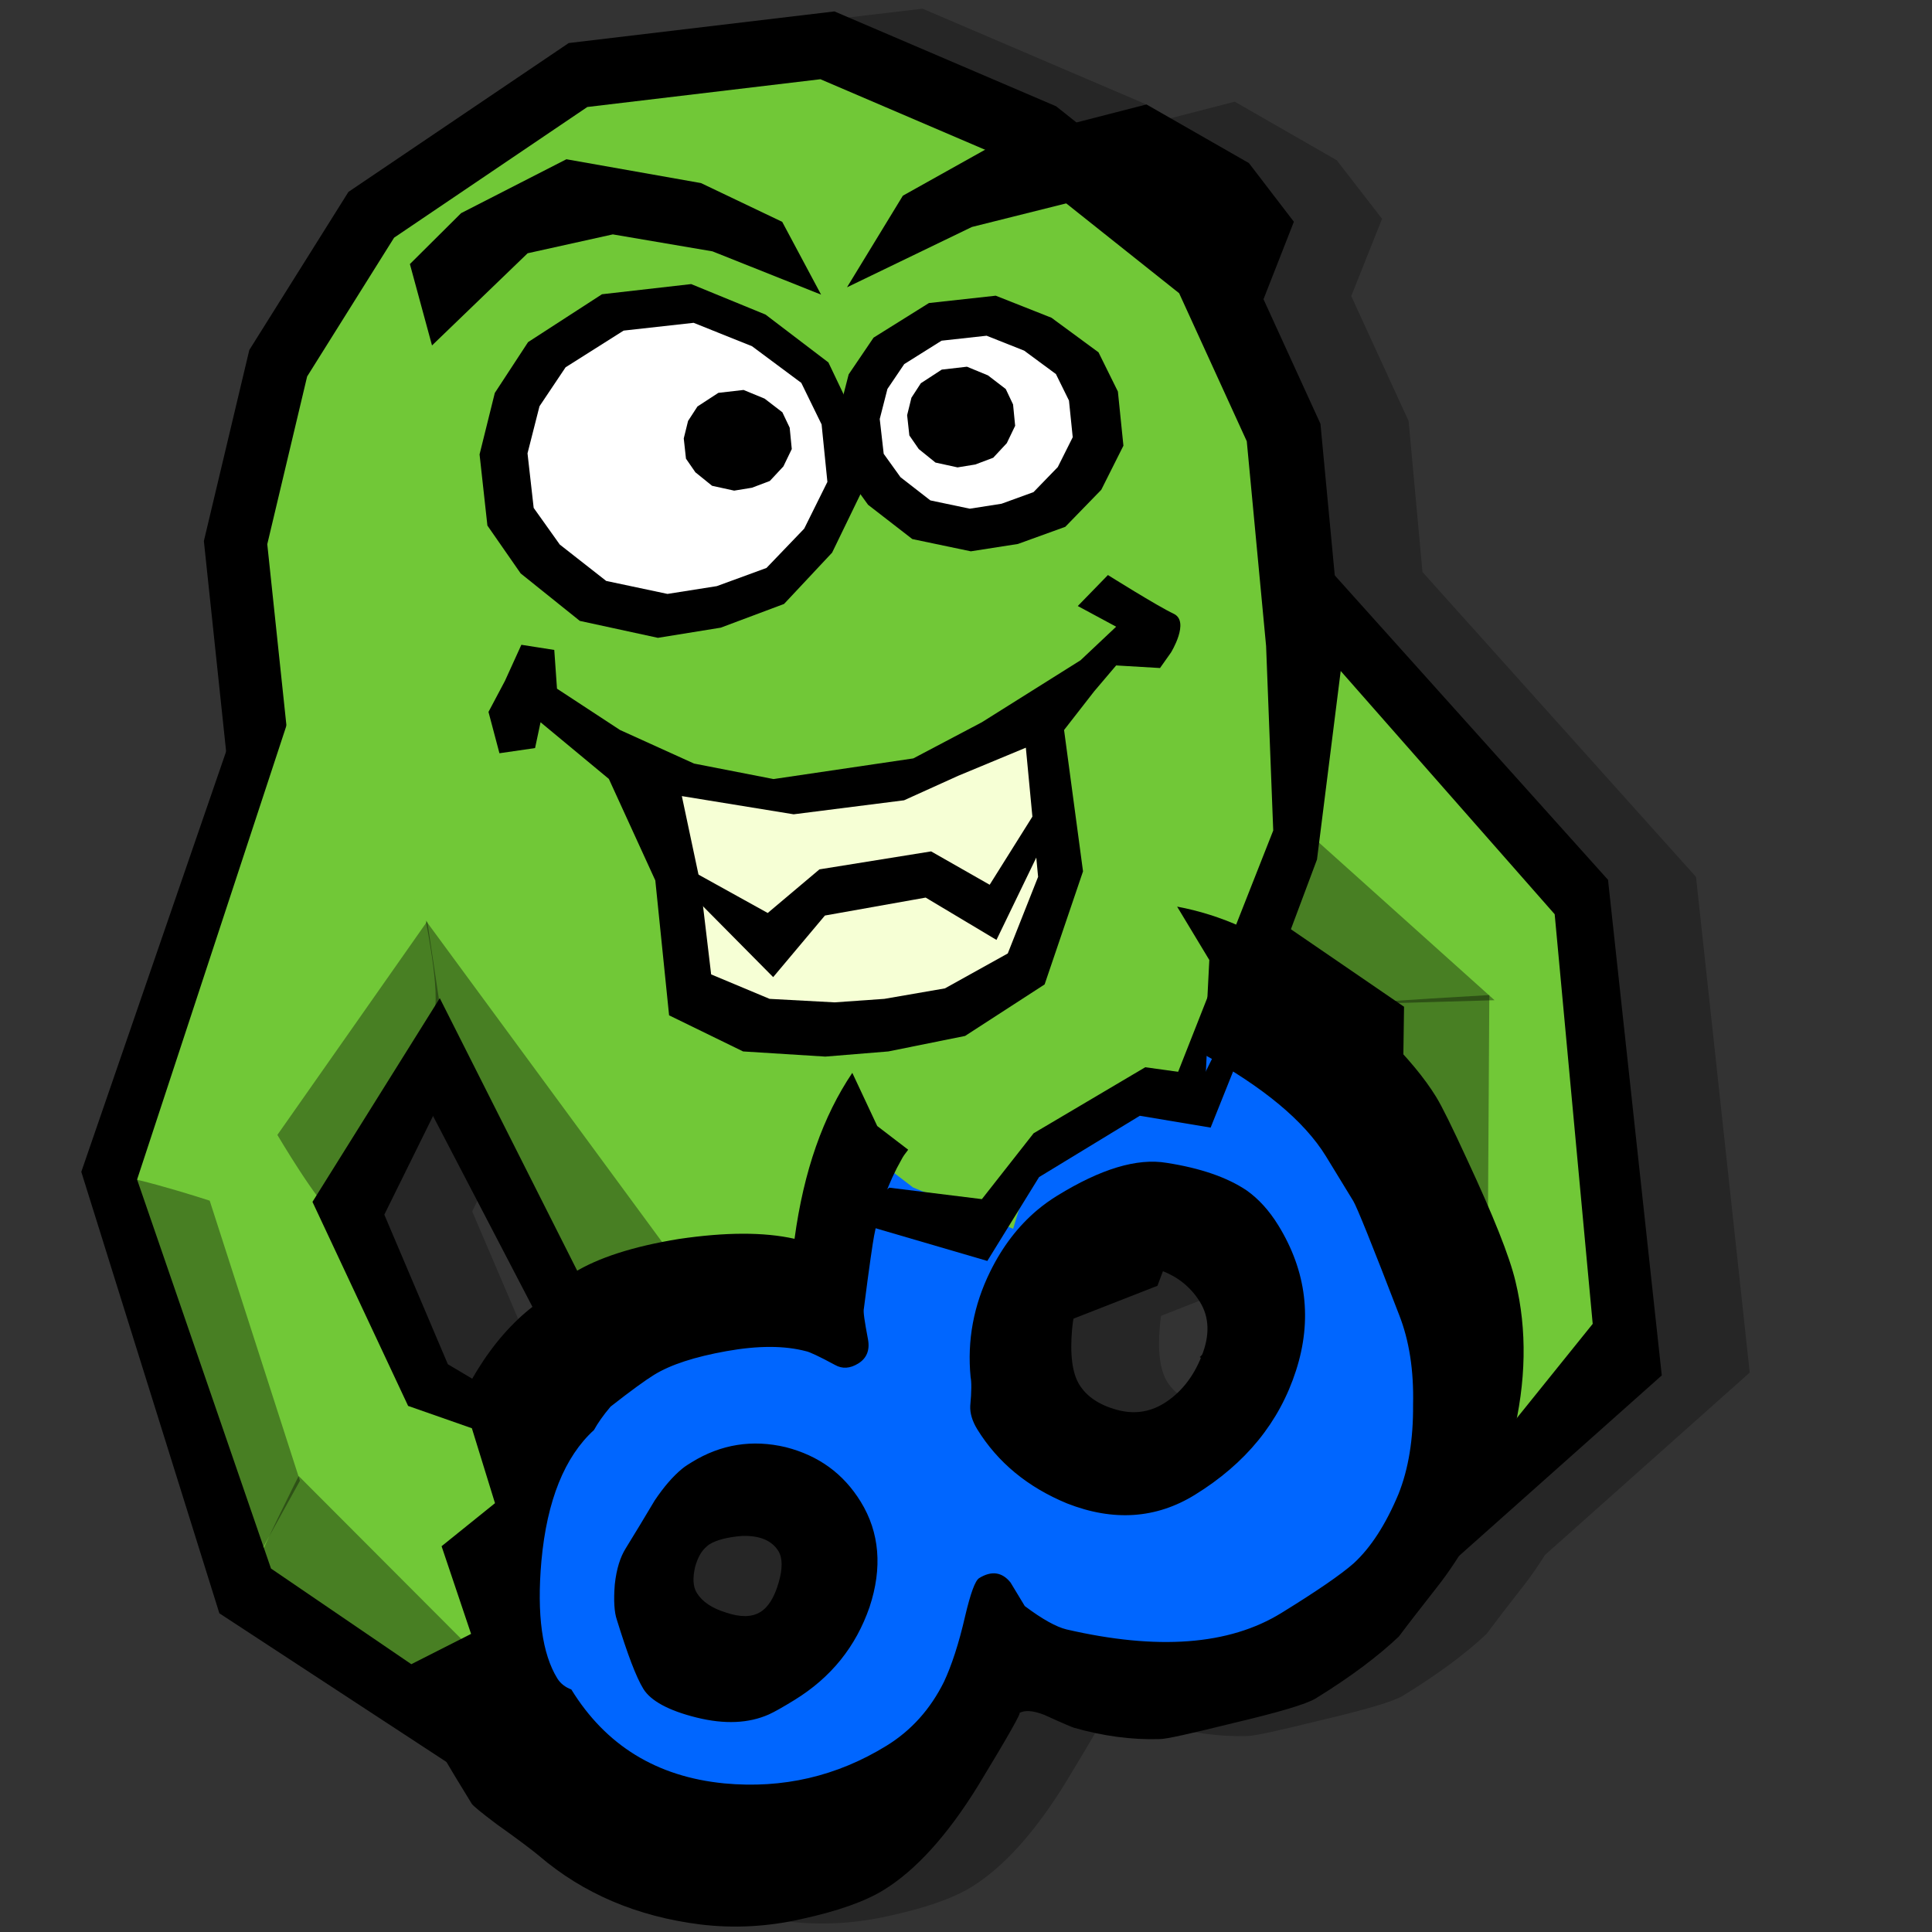 <?xml version="1.0" encoding="UTF-8" standalone="no"?>
<!-- Created with Inkscape (http://www.inkscape.org/) -->
<svg
   xmlns:dc="http://purl.org/dc/elements/1.1/"
   xmlns:cc="http://web.resource.org/cc/"
   xmlns:rdf="http://www.w3.org/1999/02/22-rdf-syntax-ns#"
   xmlns:svg="http://www.w3.org/2000/svg"
   xmlns="http://www.w3.org/2000/svg"
   xmlns:sodipodi="http://sodipodi.sourceforge.net/DTD/sodipodi-0.dtd"
   xmlns:inkscape="http://www.inkscape.org/namespaces/inkscape"
   width="100"
   height="100"
   id="svg1949"
   sodipodi:version="0.32"
   inkscape:version="0.44.1"
   version="1.0"
   sodipodi:docbase="/home/mat/Travaux/Inkscape/Gcompris/boardicons"
   sodipodi:docname="gnumch.svg">
  <rect width="100%" height="100%" fill="#333333" stroke="none"/>
  <defs
     id="defs1951" />
  <sodipodi:namedview
     id="base"
     pagecolor="#ffffff"
     bordercolor="#666666"
     borderopacity="1.0"
     inkscape:pageopacity="0.0"
     inkscape:pageshadow="2"
     inkscape:zoom="6.0595767"
     inkscape:cx="70.127359"
     inkscape:cy="47.701844"
     inkscape:document-units="px"
     inkscape:current-layer="layer1"
     width="100px"
     height="100px"
     inkscape:window-width="1087"
     inkscape:window-height="929"
     inkscape:window-x="127"
     inkscape:window-y="12" />
  <g
     inkscape:label="Calque 1"
     inkscape:groupmode="layer"
     id="layer1">
    <path
       style="fill:black;fill-opacity:0.261;fill-rule:evenodd;stroke:none;stroke-width:1px;stroke-linecap:butt;stroke-linejoin:miter;stroke-opacity:1"
       d="M 47.752,0.45 L 34.002,2.075 L 22.596,9.794 L 17.471,17.95 L 15.127,27.857 L 16.252,38.763 L 8.784,60.513 L 15.909,83.357 L 27.659,91.044 C 28.005,91.632 28.378,92.286 28.94,93.2 C 29,93.298 29.432,93.649 30.252,94.263 C 31.3,95.006 32.037,95.554 32.44,95.888 C 34.724,97.841 37.496,99.036 40.752,99.45 C 42.51,99.667 44.275,99.561 46.002,99.169 C 47.913,98.755 49.32,98.262 50.284,97.669 C 51.926,96.659 53.557,94.86 55.159,92.263 C 56.725,89.688 57.427,88.425 57.284,88.513 C 57.569,88.337 58.015,88.382 58.596,88.607 C 59.556,89.046 60.072,89.252 60.127,89.263 C 61.619,89.688 63.083,89.899 64.534,89.857 C 64.884,89.865 66.166,89.58 68.346,89.044 C 70.71,88.486 72.128,88.07 72.627,87.763 C 74.413,86.665 75.85,85.604 76.94,84.575 C 77.371,83.997 78.026,83.138 78.909,82.013 C 79.263,81.567 79.609,81.045 79.971,80.482 L 90.565,71.044 L 87.784,45.388 L 73.627,29.607 L 72.909,21.794 L 69.94,15.325 L 71.534,11.325 L 69.19,8.294 L 63.909,5.263 L 60.284,6.2 L 59.221,5.357 L 47.752,0.45 z M 26.971,57.575 L 32.127,67.482 C 32.005,67.576 31.872,67.661 31.752,67.763 C 30.712,68.649 29.807,69.808 29.002,71.2 L 27.752,70.45 L 24.44,62.7 L 26.971,57.575 z M 64.752,65.669 C 65.571,66 66.213,66.506 66.659,67.232 C 67.134,68.004 67.166,68.927 66.752,69.982 C 66.748,69.992 66.757,70.003 66.752,70.013 L 66.659,70.075 L 66.721,70.107 C 66.28,71.182 65.617,71.969 64.784,72.482 C 64.034,72.943 63.21,73.049 62.315,72.794 C 61.42,72.539 60.788,72.13 60.409,71.513 C 60.049,70.928 59.915,69.965 60.034,68.638 C 60.051,68.446 60.066,68.28 60.096,68.107 L 64.471,66.388 L 64.752,65.669 z M 42.94,79.325 C 43.858,79.298 44.475,79.586 44.815,80.138 C 45.035,80.495 45.051,81.024 44.846,81.732 C 44.626,82.494 44.306,83.031 43.877,83.294 C 43.449,83.558 42.844,83.55 42.096,83.294 C 41.368,83.071 40.876,82.749 40.596,82.294 C 40.396,81.969 40.396,81.496 40.534,80.919 C 40.652,80.511 40.803,80.207 41.034,79.982 C 41.111,79.907 41.163,79.818 41.252,79.763 C 41.61,79.543 42.189,79.385 42.94,79.325 z "
       id="path24207" />
    <path
       style="fill:black;fill-opacity:1;fill-rule:evenodd;stroke:none;stroke-width:1px;stroke-linecap:butt;stroke-linejoin:miter;stroke-opacity:1"
       d="M 67.334,27.829 L 83.231,45.54 L 86.013,71.191 L 75.096,80.911 L 62.101,70.241 L 69.486,63.059 L 70.23,54.708 L 59.211,45.412 L 67.334,27.829 z "
       id="path23281"
       sodipodi:nodetypes="ccccccccc" />
    <path
       style="fill:#71c837;fill-opacity:1;fill-rule:evenodd;stroke:none;stroke-width:1px;stroke-linecap:butt;stroke-linejoin:miter;stroke-opacity:1"
       d="M 66.334,31.251 L 80.47,47.321 L 82.438,68.523 L 76.75,75.586 L 67.247,69.768 L 72.507,63.772 L 72.673,52.109 L 64.547,46.543 L 66.334,31.251 z "
       id="path21486"
       sodipodi:nodetypes="ccccccccc" />
    <path
       style="fill:black;fill-opacity:1;fill-rule:evenodd;stroke:none;stroke-width:1px;stroke-linecap:butt;stroke-linejoin:miter;stroke-opacity:1"
       d="M 12.599,36.299 L 4.208,60.654 L 11.354,83.504 L 24.201,91.914 L 33.253,76.59 L 23.181,70.613 L 19.892,62.87 L 23.406,55.755 L 12.599,36.299 z "
       id="path23279"
       sodipodi:nodetypes="ccccccccc" />
    <path
       style="fill:black;fill-opacity:1;fill-rule:evenodd;stroke:none;stroke-width:1px;stroke-linecap:butt;stroke-linejoin:miter;stroke-opacity:1"
       d="M 43.19,0.591 L 54.664,5.501 L 64.356,13.207 L 68.346,21.935 L 69.486,34.005 L 68.167,44.489 L 59.91,66.552 L 50.147,70.371 L 40.456,72.007 L 28.412,69.28 L 16.895,47.166 L 11.764,39.461 L 10.552,28.004 L 12.904,18.116 L 18.035,9.933 L 29.437,2.228 L 43.19,0.591 z "
       id="path30383"
       sodipodi:nodetypes="ccccccccccccccccc" />
    <path
       style="fill:#71c837;fill-opacity:1;fill-rule:evenodd;stroke:none;stroke-width:1px;stroke-linecap:butt;stroke-linejoin:miter;stroke-opacity:1"
       d="M 42.465,4.101 L 52.53,8.412 L 61.032,15.177 L 64.533,22.84 L 65.533,33.437 L 65.902,42.987 L 57.709,63.777 L 49.144,67.13 L 40.642,68.567 L 30.078,66.172 L 19.398,44.991 L 14.897,38.226 L 13.834,28.168 L 15.897,19.487 L 20.398,12.303 L 30.4,5.538 L 42.465,4.101 z "
       id="path30605"
       sodipodi:nodetypes="ccccccccccccccccc" />
    <path
       style="fill:black;fill-opacity:1;fill-rule:evenodd;stroke:none;stroke-width:1px;stroke-linecap:butt;stroke-linejoin:miter;stroke-opacity:1"
       d="M 51.539,15.305 L 54.423,16.446 L 56.859,18.237 L 57.862,20.265 L 58.148,23.069 L 57.002,25.351 L 55.139,27.268 L 52.685,28.156 L 50.249,28.536 L 47.222,27.902 L 44.93,26.127 L 43.64,24.337 L 43.336,21.675 L 43.927,19.377 L 45.216,17.476 L 48.082,15.685 L 51.539,15.305 z "
       id="path30607"
       sodipodi:nodetypes="ccccccccccccccccc" />
    <path
       style="fill:white;fill-opacity:1;fill-rule:evenodd;stroke:none;stroke-width:1px;stroke-linecap:butt;stroke-linejoin:miter;stroke-opacity:1"
       d="M 51.067,17.377 L 53.011,18.149 L 54.654,19.361 L 55.33,20.733 L 55.524,22.631 L 54.751,24.175 L 53.494,25.472 L 51.84,26.073 L 50.197,26.33 L 48.156,25.901 L 46.61,24.7 L 45.74,23.489 L 45.535,21.687 L 45.933,20.133 L 46.803,18.846 L 48.735,17.634 L 51.067,17.377 z "
       id="path30609"
       sodipodi:nodetypes="ccccccccccccccccc" />
    <path
       style="fill:black;fill-opacity:1;fill-rule:evenodd;stroke:none;stroke-width:1px;stroke-linecap:butt;stroke-linejoin:miter;stroke-opacity:1"
       d="M 35.775,14.704 L 39.625,16.283 L 42.878,18.76 L 44.217,21.567 L 44.6,25.449 L 43.069,28.606 L 40.582,31.26 L 37.306,32.488 L 34.053,33.014 L 30.011,32.137 L 26.95,29.681 L 25.228,27.203 L 24.822,23.519 L 25.611,20.339 L 27.333,17.708 L 31.159,15.23 L 35.775,14.704 z "
       id="path30611"
       sodipodi:nodetypes="ccccccccccccccccc" />
    <path
       style="fill:white;fill-opacity:1;fill-rule:evenodd;stroke:none;stroke-width:1px;stroke-linecap:butt;stroke-linejoin:miter;stroke-opacity:1"
       d="M 35.901,16.709 L 38.922,17.919 L 41.475,19.818 L 42.526,21.969 L 42.826,24.943 L 41.625,27.363 L 39.673,29.397 L 37.102,30.338 L 34.549,30.741 L 31.377,30.069 L 28.975,28.187 L 27.623,26.288 L 27.304,23.465 L 27.924,21.028 L 29.275,19.011 L 32.278,17.112 L 35.901,16.709 z "
       id="path30613"
       sodipodi:nodetypes="ccccccccccccccccc" />
    <path
       style="fill:black;fill-opacity:1;fill-rule:evenodd;stroke:none;stroke-width:1px;stroke-linecap:butt;stroke-linejoin:miter;stroke-opacity:1"
       d="M 50.05,18.981 L 51.138,19.43 L 52.058,20.136 L 52.436,20.934 L 52.544,22.039 L 52.112,22.937 L 51.409,23.692 L 50.482,24.042 L 49.563,24.192 L 48.42,23.942 L 47.555,23.243 L 47.068,22.538 L 46.953,21.49 L 47.176,20.585 L 47.663,19.836 L 48.745,19.131 L 50.05,18.981 z "
       id="path30615"
       sodipodi:nodetypes="ccccccccccccccccc" />
    <path
       style="fill:black;fill-opacity:1;fill-rule:evenodd;stroke:none;stroke-width:1px;stroke-linecap:butt;stroke-linejoin:miter;stroke-opacity:1"
       d="M 38.487,20.184 L 39.576,20.633 L 40.495,21.339 L 40.874,22.137 L 40.982,23.242 L 40.549,24.14 L 39.846,24.895 L 38.92,25.245 L 38.001,25.395 L 36.858,25.145 L 35.993,24.446 L 35.506,23.741 L 35.391,22.693 L 35.614,21.788 L 36.101,21.039 L 37.182,20.334 L 38.487,20.184 z "
       id="path30617"
       sodipodi:nodetypes="ccccccccccccccccc" />
    <path
       style="fill:black;fill-opacity:1;fill-rule:evenodd;stroke:none;stroke-width:1px;stroke-linecap:butt;stroke-linejoin:miter;stroke-opacity:1"
       d="M 57.772,32.438 L 55.928,34.176 L 50.82,37.384 L 47.273,39.255 L 40.038,40.324 L 35.924,39.522 L 32.093,37.785 L 28.83,35.646 L 28.689,33.641 L 26.986,33.374 L 26.135,35.245 L 25.284,36.849 L 25.851,38.988 L 27.695,38.72 L 27.979,37.384 L 31.515,40.317 L 33.919,45.572 L 34.632,52.553 L 38.462,54.422 L 42.718,54.689 L 45.981,54.422 L 49.953,53.62 L 54.069,50.954 L 56.057,45.101 L 55.076,37.785 L 56.637,35.78 L 57.772,34.443 L 60.042,34.577 L 60.609,33.775 C 60.609,33.775 61.602,32.17 60.751,31.769 C 59.9,31.368 57.346,29.764 57.346,29.764 L 55.786,31.368 L 57.772,32.438 z "
       id="path30619"
       sodipodi:nodetypes="cccccccccccccccccccccccccccccsccc" />
    <path
       style="fill:#f6ffd5;fill-opacity:1;fill-rule:evenodd;stroke:none;stroke-width:1px;stroke-linecap:butt;stroke-linejoin:miter;stroke-opacity:1"
       d="M 49.596,40.155 L 46.794,41.423 L 41.079,42.148 L 35.292,41.206 L 36.246,45.704 L 36.809,50.435 L 39.834,51.701 L 43.196,51.882 L 45.773,51.701 L 48.911,51.158 L 52.162,49.351 L 53.732,45.385 L 53.098,38.7 L 49.596,40.155 z "
       id="path19704"
       sodipodi:nodetypes="cccccccccccccc" />
    <path
       style="fill:black;fill-opacity:1;fill-rule:evenodd;stroke:none;stroke-width:1px;stroke-linecap:butt;stroke-linejoin:miter;stroke-opacity:1"
       d="M 34.945,44.6 L 39.737,47.256 L 42.415,44.998 L 48.194,44.068 L 51.225,45.795 L 53.974,41.412 L 54.114,43.404 L 51.577,48.65 L 47.913,46.459 L 42.697,47.388 L 40.019,50.576 L 36.073,46.592 L 34.945,44.6 z "
       id="path19706"
       sodipodi:nodetypes="ccccccccccccc" />
    <path
       style="fill:black;fill-opacity:1;fill-rule:evenodd;stroke:none;stroke-width:1px;stroke-linecap:butt;stroke-linejoin:miter;stroke-opacity:1"
       d="M 22.361,17.88 L 27.31,13.109 L 31.719,12.132 L 36.877,13.01 L 42.499,15.25 L 40.487,11.482 L 36.283,9.476 L 29.317,8.243 L 23.867,11.032 L 21.216,13.668 L 22.361,17.88 z "
       id="path20593"
       sodipodi:nodetypes="ccccccccccc" />
    <path
       style="fill:black;fill-opacity:1;fill-rule:evenodd;stroke:none;stroke-width:1px;stroke-linecap:butt;stroke-linejoin:miter;stroke-opacity:1"
       d="M 64.923,16.702 L 60.546,11.212 L 56.008,10.321 L 50.306,11.748 L 43.84,14.871 L 46.732,10.129 L 51.631,7.39 L 59.341,5.406 L 64.642,8.44 L 66.971,11.478 L 64.923,16.702 z "
       id="path20595"
       sodipodi:nodetypes="ccccccccccc" />
    <g
       id="g23304"
       transform="matrix(0.766,-0.643,0.643,0.766,39.704,20.428)">
      <path
         id="path21497"
         d="M -42.688,32 L -48.906,32.719 L -54.031,39.719 C -54.031,39.719 -55.774,42.588 -56.062,43.281 C -56.351,43.975 -53.875,53.75 -53.875,53.75 C -53.875,53.75 -49.625,57.671 -48.688,57.625 C -47.75,57.579 -39.031,59.25 -39.031,59.25 L -34.125,58.688 L -29.812,63.531 L -25.281,66.781 L -17.125,67.25 L -9.844,64.625 L -4.781,60.594 L -2.312,51.594 L -1.375,41.25 L -2.562,38.656 L -6.375,42.781 L -9.25,39.625 L -14.5,38.969 L -18,41.25 L -20.594,36.281 L -21.094,34.031 L -20.562,32 L -24.812,33.531 L -29.188,36.594 L -33.031,34.906 L -37.625,32.031 L -42.688,32 z M -41.188,41.125 C -38.441,41.13 -36.208,43.361 -36.219,46.125 C -36.229,48.889 -38.472,51.13 -41.219,51.125 C -43.96,51.111 -46.167,48.852 -46.156,46.094 C -46.155,45.748 -46.161,45.419 -46.094,45.094 C -45.621,42.814 -43.591,41.12 -41.188,41.125 z M -16.281,43.906 C -11.754,43.913 -10.199,45.646 -10.219,50.219 C -10.239,54.791 -9.317,54.944 -13.844,54.938 L -17.188,55.938 C -21.706,55.917 -23.239,54.189 -23.219,49.625 C -23.216,49.053 -24.83,48.414 -24.719,47.875 C -23.937,44.103 -20.242,43.901 -16.281,43.906 z "
         style="fill:#06f;fill-opacity:1;fill-rule:evenodd;stroke:none;stroke-width:1px;stroke-linecap:butt;stroke-linejoin:miter;stroke-opacity:1" />
      <path
         id="text21492"
         d="M -40.094,28.344 C -42.915,28.366 -46.053,29.548 -49.469,31.844 C -52.667,33.993 -54.88,36.078 -56.156,38.125 C -57.006,39.58 -57.575,40.788 -57.844,41.75 C -57.977,42.077 -58.221,43.504 -58.594,46.031 C -58.61,46.144 -58.515,46.689 -58.281,47.688 C -57.956,48.93 -57.75,49.829 -57.656,50.344 C -57.161,53.307 -55.792,55.996 -53.562,58.406 C -52.355,59.702 -50.95,60.752 -49.375,61.562 C -47.645,62.473 -46.245,62.991 -45.125,63.156 C -43.217,63.437 -40.802,63.117 -37.906,62.156 C -35.052,61.19 -33.709,60.681 -33.875,60.656 C -33.543,60.705 -33.238,61.017 -32.938,61.562 C -32.485,62.516 -32.223,63.019 -32.188,63.062 C -31.318,64.347 -30.326,65.444 -29.188,66.344 C -28.925,66.575 -27.765,67.165 -25.75,68.156 C -23.58,69.247 -22.206,69.852 -21.625,69.938 C -19.551,70.243 -17.777,70.338 -16.281,70.25 C -15.579,70.084 -14.524,69.857 -13.125,69.562 C -11.159,69.159 -8.687,68.232 -5.719,66.781 C -5.567,66.611 -5.377,66.396 -5.125,66.125 C -2.751,64.394 -0.988,62.361 0.156,60.062 C 0.754,58.879 1.467,56.714 2.312,53.562 C 2.776,51.858 3.067,50.697 3.156,50.094 C 3.49,47.83 3.185,44.594 2.281,40.375 C 1.727,37.871 0.696,35.737 -0.781,33.938 L -1.281,37.125 L -4.625,40.719 C -3.379,43.95 -2.874,46.654 -3.188,48.781 L -3.594,51.469 C -3.644,51.808 -4.301,53.832 -5.562,57.5 C -6.017,58.859 -6.829,60.201 -8,61.531 C -9.135,62.906 -10.32,63.929 -11.562,64.594 C -13.076,65.373 -14.43,65.789 -15.625,65.844 C -16.518,65.866 -18.041,65.718 -20.156,65.406 C -23.308,64.942 -26.313,62.765 -29.219,58.906 C -29.536,58.474 -29.835,57.711 -30.094,56.594 C -30.027,56.141 -29.947,55.678 -29.875,55.188 C -29.858,54.496 -30.222,54.079 -30.969,53.969 C -31.218,53.932 -31.829,54.292 -32.781,55 C -33.974,55.903 -34.994,56.526 -35.812,56.906 C -37.262,57.54 -38.726,57.751 -40.219,57.531 C -43.205,57.091 -45.768,55.79 -47.906,53.625 C -50.373,51.103 -51.339,48.17 -50.844,44.812 C -51.012,44.518 -51.076,44.208 -51.031,43.906 C -50.814,42.435 -49.737,40.7 -47.75,38.719 C -45.517,36.504 -43.359,35.365 -41.312,35.281 C -40.953,35.142 -40.483,35.009 -39.875,34.906 C -38.526,34.951 -37.591,35.02 -37.094,35.094 C -36.098,35.24 -34.883,35.733 -33.438,36.562 C -31.992,37.392 -30.947,38.273 -30.281,39.219 C -30.173,39.35 -29.933,39.859 -29.594,40.719 C -29.442,41.127 -29.123,41.364 -28.625,41.438 C -28.127,41.511 -27.723,41.31 -27.438,40.812 C -26.978,39.994 -26.704,39.532 -26.562,39.438 C -24.944,37.942 -23.991,37.102 -23.75,36.906 C -22.64,35.991 -21.438,35.277 -20.094,34.781 C -19.98,34.731 -19.774,34.674 -19.531,34.625 L -19.969,32.656 L -19.188,29.719 C -21.775,30.46 -24.369,31.981 -27,34.375 C -27.994,33.072 -29.535,31.798 -31.594,30.531 C -33.658,29.302 -35.423,28.589 -36.875,28.375 C -37.041,28.351 -37.345,28.336 -37.812,28.344 C -38.327,28.384 -38.693,28.399 -38.906,28.406 C -39.297,28.363 -39.691,28.341 -40.094,28.344 z M -39.094,39.75 C -39.736,39.742 -40.453,39.864 -41.25,40.094 C -42.188,40.418 -43.109,40.739 -44,41.031 C -44.49,41.19 -45.033,41.526 -45.625,42.094 C -46.223,42.699 -46.58,43.197 -46.719,43.562 C -47.436,45.268 -47.863,46.471 -47.969,47.188 C -48.074,47.904 -47.694,48.885 -46.812,50.094 C -45.931,51.303 -44.941,52.059 -43.844,52.375 C -43.559,52.456 -43.049,52.552 -42.344,52.656 C -40.146,52.98 -38.14,52.582 -36.281,51.469 C -34.464,50.349 -33.397,48.848 -33.125,47 C -32.875,45.302 -33.262,43.766 -34.281,42.344 C -35.342,40.915 -36.758,40.069 -38.5,39.812 C -38.697,39.783 -38.88,39.753 -39.094,39.75 z M -16.438,41.312 C -17.725,41.318 -19.018,41.602 -20.344,42.188 C -22.111,42.968 -23.545,44.144 -24.625,45.719 C -24.741,45.933 -25.049,46.307 -25.594,46.844 C -25.846,47.115 -26.021,47.51 -26.094,48 C -26.388,49.999 -26.024,51.975 -25,53.938 C -23.766,56.201 -21.979,57.501 -19.656,57.844 C -16.587,58.296 -13.882,57.78 -11.5,56.281 C -9.165,54.814 -7.781,52.691 -7.375,49.938 C -7.242,49.032 -7.279,48.222 -7.469,47.5 C -7.805,46.333 -8.559,45.077 -9.719,43.75 C -10.73,42.56 -12.544,41.791 -15.156,41.406 C -15.581,41.344 -16.008,41.311 -16.438,41.312 z M -40.844,43.656 C -40.737,43.648 -40.635,43.641 -40.531,43.656 C -40.117,43.717 -39.582,43.969 -38.969,44.406 C -38.248,44.975 -37.937,45.577 -38.031,46.219 C -38.092,46.634 -38.451,47.058 -39.062,47.469 C -39.721,47.911 -40.284,48.105 -40.781,48.031 C -41.279,47.958 -41.748,47.583 -42.156,46.906 C -42.57,46.267 -42.734,45.684 -42.656,45.156 C -42.601,44.779 -42.32,44.416 -41.844,44.062 C -41.491,43.825 -41.165,43.681 -40.844,43.656 z M -16.969,45.969 C -16.754,45.933 -16.52,45.938 -16.312,45.969 C -15.193,46.134 -14.317,46.66 -13.688,47.562 C -13.099,48.459 -12.887,49.394 -13.031,50.375 C -13.165,51.28 -13.738,52.018 -14.75,52.562 C -15.809,53.139 -16.848,53.334 -17.844,53.188 C -18.715,53.059 -19.416,52.614 -19.938,51.844 C -20.459,51.073 -20.668,50.342 -20.562,49.625 C -20.462,48.946 -19.944,48.128 -19,47.188 C -18.292,46.482 -17.612,46.076 -16.969,45.969 z "
         style="font-size:54.03px;font-style:normal;font-variant:normal;font-weight:normal;font-stretch:normal;text-align:start;line-height:100%;writing-mode:lr-tb;text-anchor:start;fill:black;fill-opacity:1;stroke:none;stroke-width:1px;stroke-linecap:butt;stroke-linejoin:miter;stroke-opacity:1;font-family:Indigo Joker" />
    </g>
    <path
       style="fill:#71c837;fill-opacity:1;fill-rule:evenodd;stroke:none;stroke-width:1px;stroke-linecap:butt;stroke-linejoin:miter;stroke-opacity:1"
       d="M 15.348,35.969 L 7.096,61.053 L 14.027,81.187 L 21.289,86.138 L 24.383,84.57 L 22.856,80.032 L 25.621,77.804 L 24.424,73.926 L 21.124,72.77 L 16.173,62.209 L 23.599,50.327 L 15.348,35.969 z "
       id="path20599"
       sodipodi:nodetypes="cccccccccccc" />
    <path
       style="fill:black;fill-opacity:1;fill-rule:evenodd;stroke:none;stroke-width:1px;stroke-linecap:butt;stroke-linejoin:miter;stroke-opacity:1"
       d="M 46.03,61.474 L 50.822,62.067 L 53.5,58.657 L 59.279,55.24 L 62.31,55.662 L 65.058,50.096 L 65.199,52.028 L 62.662,58.365 L 58.997,57.752 L 53.782,60.926 L 51.104,65.266 L 43.857,63.146 L 46.03,61.474 z "
       id="path23308"
       sodipodi:nodetypes="ccccccccccccc" />
    <path
       style="fill:black;fill-opacity:0.364;fill-rule:evenodd;stroke:none;stroke-width:1px;stroke-linecap:butt;stroke-linejoin:miter;stroke-opacity:1"
       d="M 23.104,54.287 L 22.114,47.686 L 14.357,58.743 C 14.357,58.743 16.503,62.374 17.163,62.704 C 17.823,63.034 23.434,54.452 23.104,54.287 z "
       id="path23310"
       sodipodi:nodetypes="cccsc" />
    <path
       style="fill:black;fill-opacity:0.364;fill-rule:evenodd;stroke:none;stroke-width:1px;stroke-linecap:butt;stroke-linejoin:miter;stroke-opacity:1"
       d="M 12.553,82.021 L 15.525,76.643 L 10.854,62.146 C 10.854,62.146 5.662,60.451 5.016,60.808 C 4.37,61.165 12.23,82.2 12.553,82.021 z "
       id="path24197"
       sodipodi:nodetypes="cccsc" />
    <path
       style="fill:black;fill-opacity:0.364;fill-rule:evenodd;stroke:none;stroke-width:1px;stroke-linecap:butt;stroke-linejoin:miter;stroke-opacity:1"
       d="M 24.34,89.431 L 25.592,86.552 L 15.46,76.398 C 15.46,76.398 13.309,80.67 13.127,81.386 C 12.945,82.101 24.249,89.789 24.34,89.431 z "
       id="path24199"
       sodipodi:nodetypes="cccsc" />
    <path
       style="fill:black;fill-opacity:0.364;fill-rule:evenodd;stroke:none;stroke-width:1px;stroke-linecap:butt;stroke-linejoin:miter;stroke-opacity:1"
       d="M 70.686,51.965 L 77.358,51.771 L 67.307,42.749 C 67.307,42.749 65.592,47.416 65.185,48.032 C 64.778,48.648 70.483,52.273 70.686,51.965 z "
       id="path24201"
       sodipodi:nodetypes="cccsc" />
    <path
       style="fill:black;fill-opacity:0.364;fill-rule:evenodd;stroke:none;stroke-width:1px;stroke-linecap:butt;stroke-linejoin:miter;stroke-opacity:1"
       d="M 72.432,60.146 L 77.004,65.01 L 77.087,51.504 C 77.087,51.504 71.302,51.831 70.571,51.935 C 69.84,52.039 72.067,60.198 72.432,60.146 z "
       id="path24203"
       sodipodi:nodetypes="cccsc"
       inkscape:transform-center-x="-3.9606727"
       inkscape:transform-center-y="-0.82514015" />
    <path
       style="fill:black;fill-opacity:0.364;fill-rule:evenodd;stroke:none;stroke-width:1px;stroke-linecap:butt;stroke-linejoin:miter;stroke-opacity:1"
       d="M 30.839,68.852 L 35.864,66.455 L 22.035,47.643 C 22.035,47.643 22.977,52.282 22.314,52.607 C 21.652,52.931 30.508,69.015 30.839,68.852 z "
       id="path24205"
       sodipodi:nodetypes="cccsc" />
  </g>
</svg>
